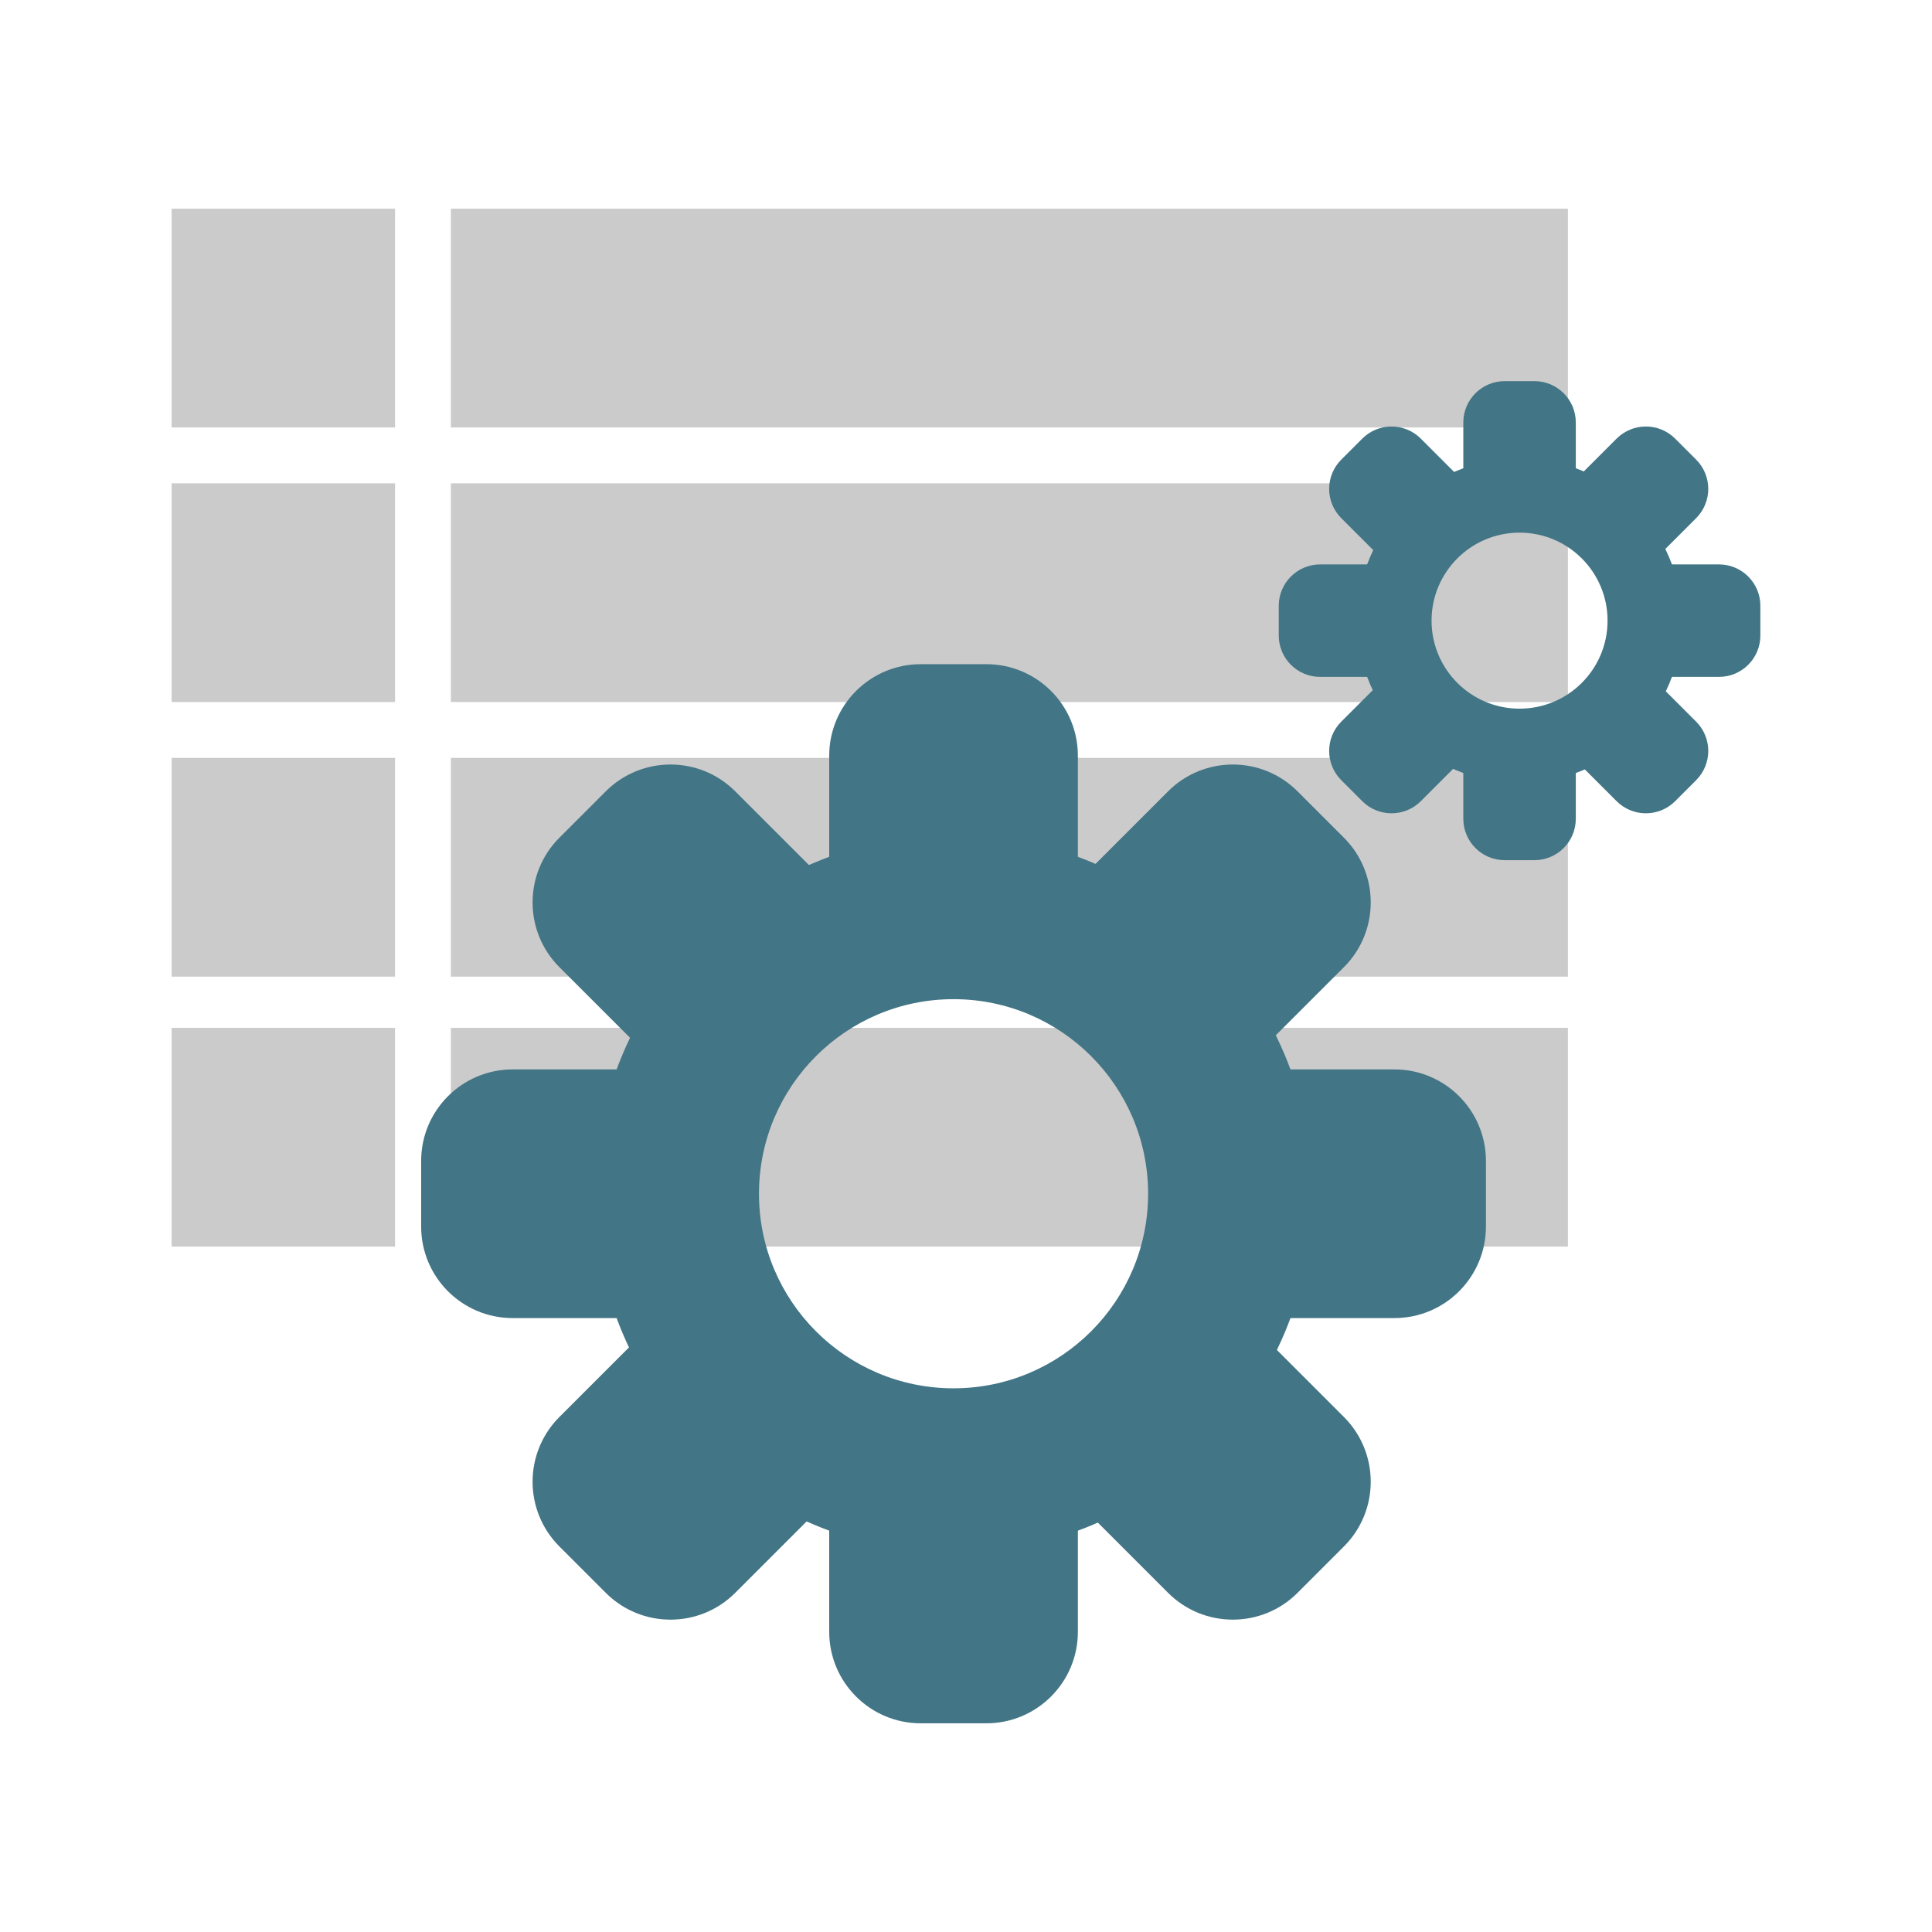 <svg xmlns="http://www.w3.org/2000/svg" xmlns:xlink="http://www.w3.org/1999/xlink" version="1.1" id="Layer_1" x="0px" y="0px" width="512px" height="512px" viewBox="0 0 512 512" enable-background="new 0 0 512 512" xml:space="preserve" xmlns:xml="http://www.w3.org/XML/1998/namespace">
<g>
	<g>
		<rect x="119.49" y="55.307" fill="#CCCBCB" width="296.021" height="57.97"/>
		<rect x="45.485" y="55.307" fill="#CCCBCB" width="59.204" height="57.97"/>
		<rect x="119.49" y="128.078" fill="#CCCBCB" width="296.021" height="57.971"/>
		<rect x="45.485" y="128.078" fill="#CCCBCB" width="59.204" height="57.971"/>
		<rect x="119.49" y="200.85" fill="#CCCBCB" width="296.021" height="57.971"/>
		<rect x="45.485" y="200.85" fill="#CCCBCB" width="59.204" height="57.971"/>
		<rect x="119.49" y="272.388" fill="#CCCBCB" width="296.021" height="57.971"/>
		<rect x="45.485" y="272.388" fill="#CCCBCB" width="59.204" height="57.971"/>
	</g>
	<g>
		<g>
			<g>
				<path fill="#427585" d="m 252.699 221.205 c -52.549 0 -95.149 42.599 -95.149 95.148 s 42.6 95.149 95.149 95.149 c 52.549 0 95.148 -42.6 95.148 -95.149 s -42.599 -95.148 -95.148 -95.148 z m 0 146.711 c -28.477 0 -51.563 -23.085 -51.563 -51.563 c 0 -28.477 23.085 -51.562 51.563 -51.562 c 28.477 0 51.562 23.085 51.562 51.562 c -1.90735e-05 28.478 -23.085 51.563 -51.562 51.563 z"/>
			</g>
		</g>
		<g>
			<path fill="#427585" d="m 285.648 369.771 v 62.665 c 0 13.397 -10.86 24.257 -24.257 24.257 h -17.384 c -13.397 0 -24.257 -10.86 -24.257 -24.257 v -62.665"/>
			<path fill="#427585" d="m 219.749 262.936 v -62.664 c 0 -13.397 10.86 -24.257 24.257 -24.257 h 17.384 c 13.397 0 24.257 10.86 24.257 24.257 v 62.664"/>
		</g>
		<g>
			<path fill="#427585" d="m 306.866 283.404 h 62.665 c 13.397 0 24.257 10.86 24.257 24.257 v 17.384 c 0 13.397 -10.86 24.257 -24.257 24.257 h -62.665"/>
			<path fill="#427585" d="m 198.531 349.303 h -62.665 c -13.396 0 -24.257 -10.86 -24.257 -24.257 v -17.384 c 0 -13.397 10.861 -24.257 24.257 -24.257 h 62.665"/>
		</g>
		<path fill="#427585" d="m 265.245 254.02 l 44.311 -44.311 c 9.473 -9.473 24.832 -9.473 34.305 0 l 12.293 12.293 c 9.473 9.473 9.473 24.832 0 34.305 l -44.311 44.311"/>
		<path fill="#427585" d="m 311.842 331.209 l 44.311 44.311 c 9.473 9.473 9.473 24.832 0 34.305 l -12.293 12.293 c -9.473 9.473 -24.832 9.473 -34.305 0 l -44.311 -44.311"/>
		<path fill="#427585" d="m 192.555 300.617 l -44.311 -44.311 c -9.473 -9.473 -9.473 -24.832 0 -34.305 l 12.293 -12.293 c 9.473 -9.473 24.832 -9.473 34.305 0 l 44.311 44.311"/>
		<path fill="#427585" d="m 239.153 377.807 l -44.311 44.311 c -9.473 9.473 -24.832 9.473 -34.305 0 l -12.293 -12.293 c -9.473 -9.473 -9.473 -24.832 0 -34.305 l 44.311 -44.311"/>
	</g>
	<g>
		<g>
			<g>
				<path fill="#427585" d="m 402.698 121.441 c -23.769 0 -43.037 19.269 -43.037 43.037 c 0 23.769 19.269 43.037 43.037 43.037 s 43.037 -19.268 43.037 -43.037 c 0.001 -23.768 -19.268 -43.037 -43.037 -43.037 z m 0 66.36 c -12.88 0 -23.322 -10.442 -23.322 -23.323 c 0 -12.88 10.442 -23.322 23.322 -23.322 c 12.881 0 23.323 10.442 23.323 23.322 c -1.90735e-06 12.881 -10.442 23.323 -23.323 23.323 z"/>
			</g>
		</g>
		<g>
			<path fill="#427585" d="m 417.602 188.64 v 28.344 c 0 6.06 -4.912 10.972 -10.972 10.972 h -7.863 c -6.06 0 -10.972 -4.912 -10.972 -10.972 v -28.344"/>
			<path fill="#427585" d="m 387.795 140.317 v -28.344 c 0 -6.06 4.912 -10.972 10.972 -10.972 h 7.863 c 6.06 0 10.972 4.912 10.972 10.972 v 28.344"/>
		</g>
		<g>
			<path fill="#427585" d="m 427.199 149.575 h 28.344 c 6.06 0 10.972 4.913 10.972 10.972 v 7.863 c 0 6.06 -4.912 10.972 -10.972 10.972 h -28.344"/>
			<path fill="#427585" d="m 378.198 179.382 h -28.344 c -6.06 0 -10.972 -4.912 -10.972 -10.972 v -7.863 c 0 -6.059 4.912 -10.972 10.972 -10.972 h 28.344"/>
		</g>
		<path fill="#427585" d="m 408.373 136.284 l 20.042 -20.042 c 4.285 -4.285 11.232 -4.285 15.516 0 l 5.56 5.56 c 4.285 4.284 4.285 11.232 0 15.516 l -20.042 20.042"/>
		<path fill="#427585" d="m 429.45 171.198 l 20.042 20.043 c 4.285 4.284 4.285 11.232 0 15.516 l -5.56 5.56 c -4.285 4.285 -11.232 4.285 -15.516 0 l -20.042 -20.043"/>
		<path fill="#427585" d="m 375.495 157.361 l -20.042 -20.042 c -4.285 -4.285 -4.285 -11.232 0 -15.516 l 5.56 -5.56 c 4.285 -4.285 11.232 -4.285 15.516 0 l 20.043 20.042"/>
		<path fill="#427585" d="m 396.572 192.275 l -20.043 20.043 c -4.285 4.285 -11.232 4.285 -15.516 0 l -5.56 -5.56 c -4.285 -4.285 -4.285 -11.232 0 -15.516 l 20.042 -20.043"/>
	</g>
</g>
<g>
</g>
<g>
</g>
<g>
</g>
<g>
</g>
<g>
</g>
<g>
</g>
</svg>
